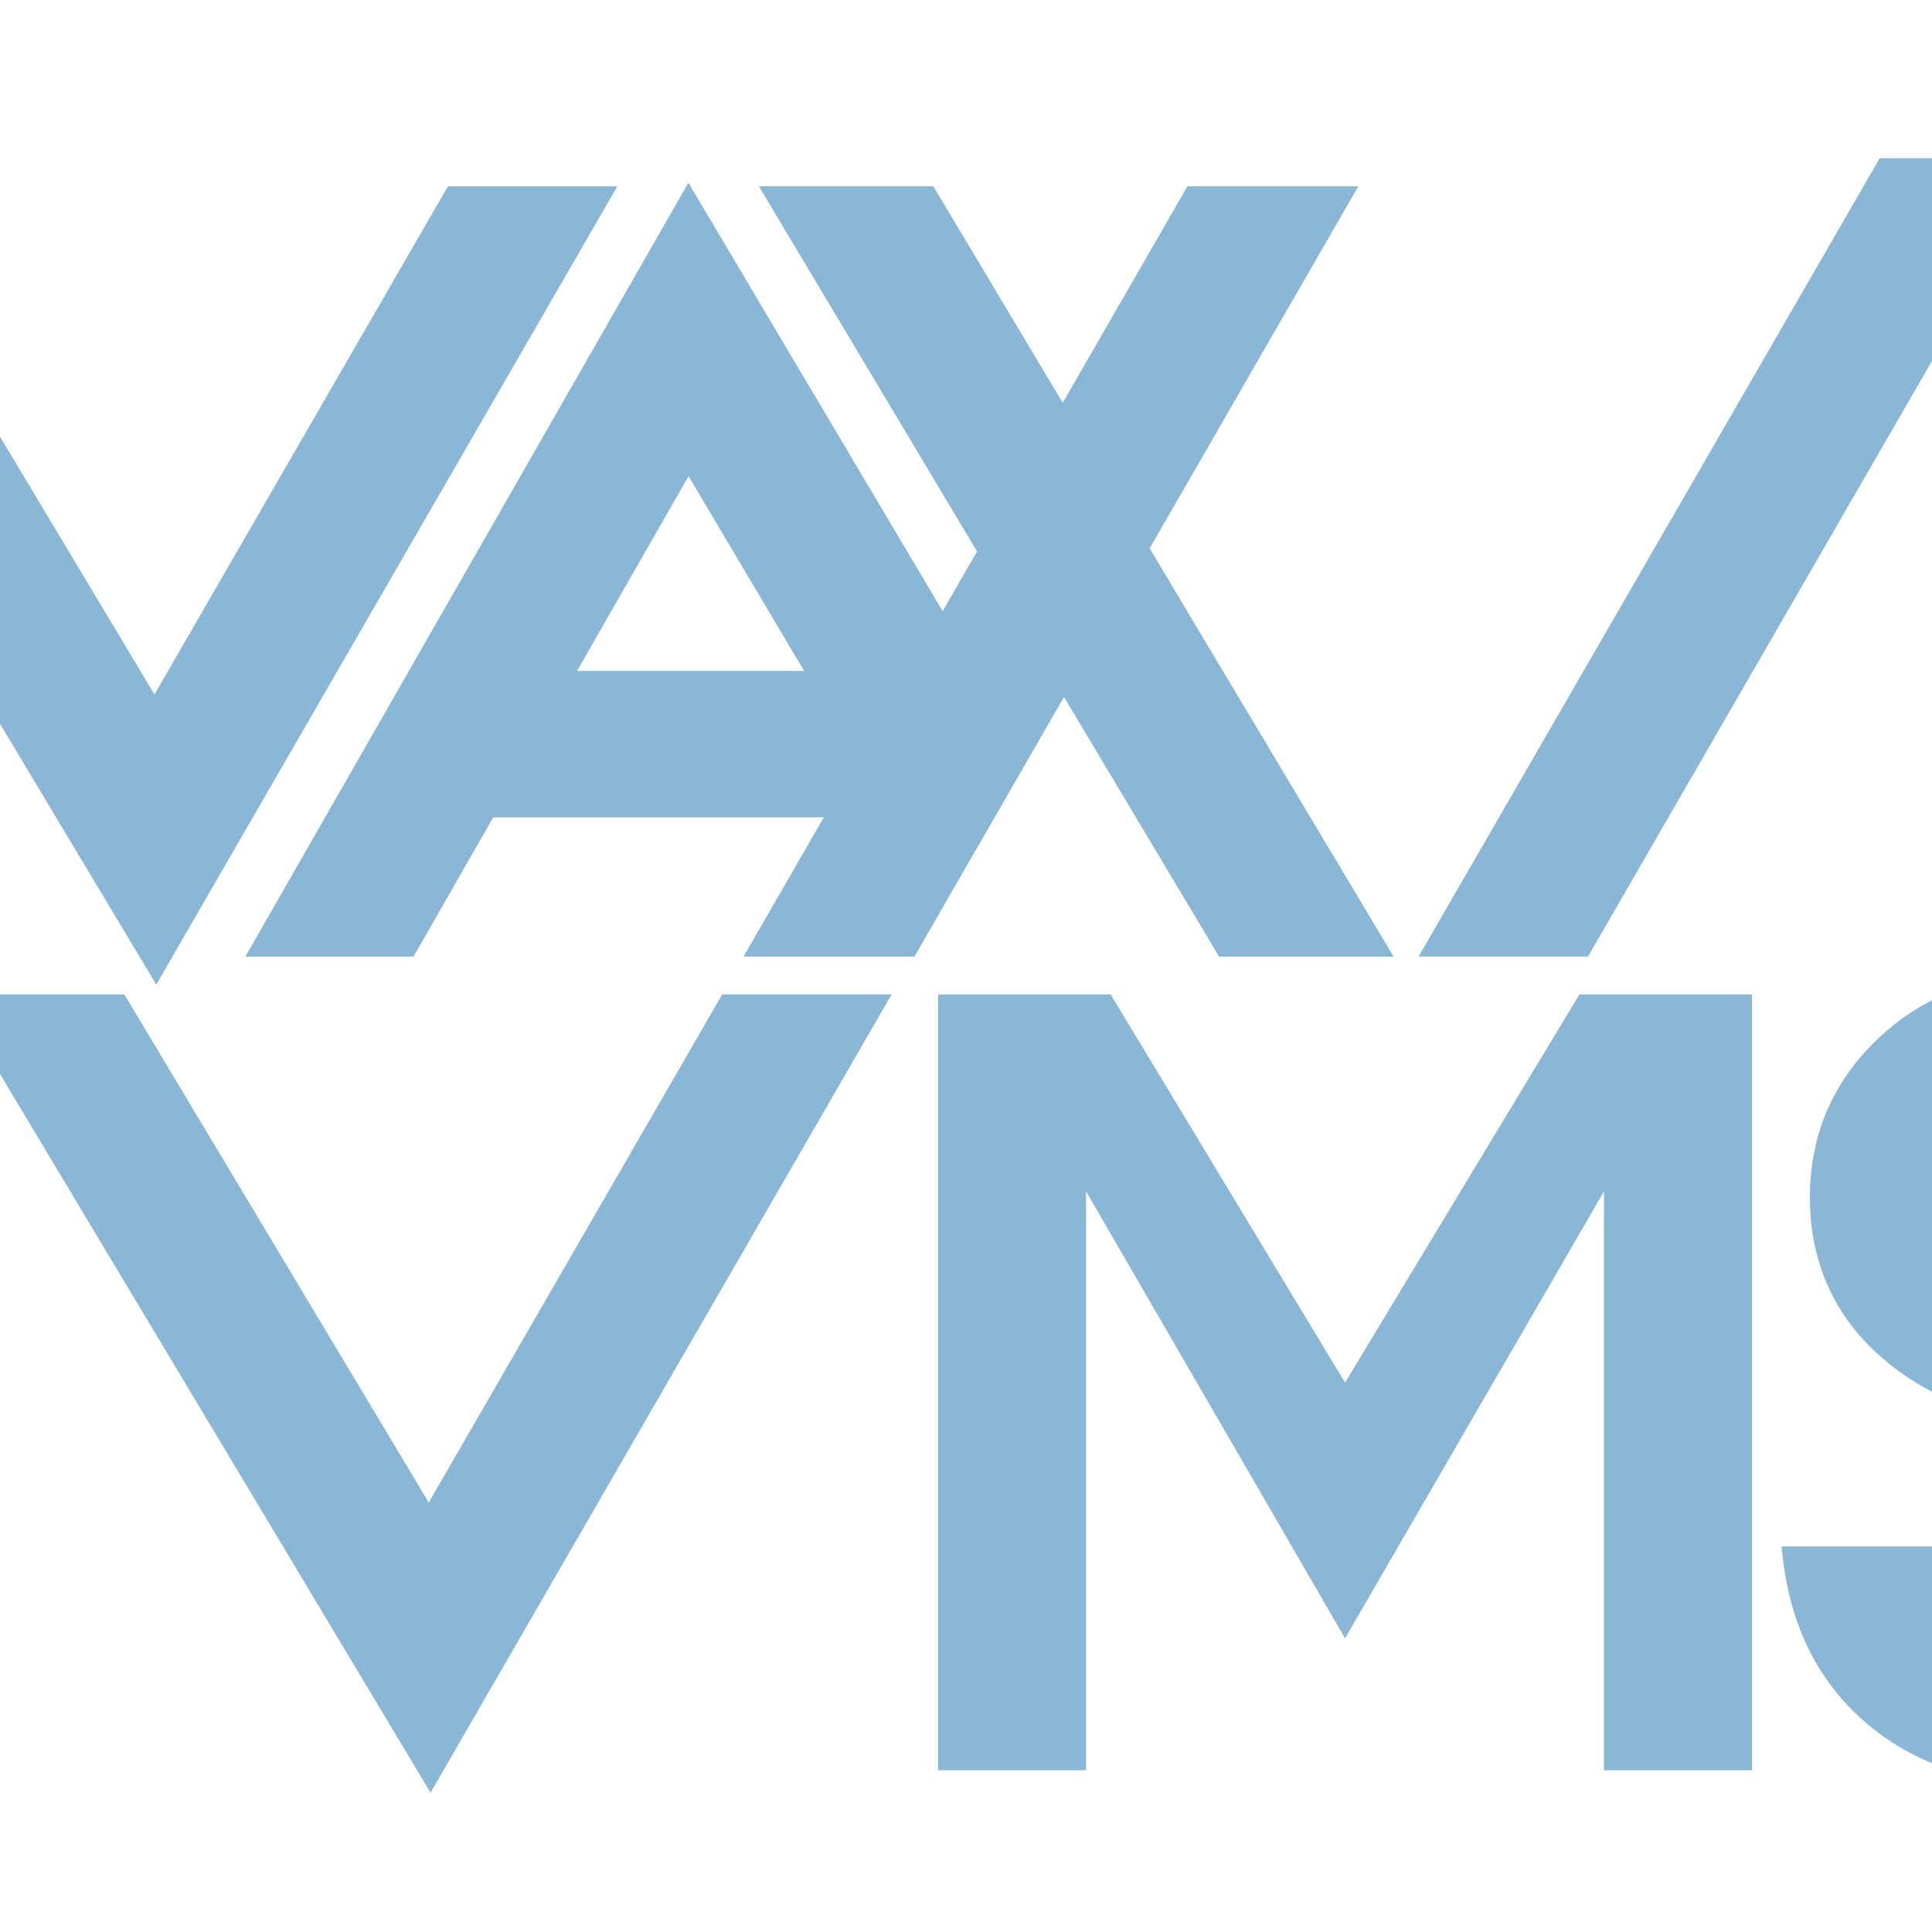 <?xml version="1.0" encoding="UTF-8" standalone="no" ?>
<!DOCTYPE svg PUBLIC "-//W3C//DTD SVG 1.1//EN" "http://www.w3.org/Graphics/SVG/1.1/DTD/svg11.dtd">
<svg xmlns="http://www.w3.org/2000/svg" xmlns:xlink="http://www.w3.org/1999/xlink" version="1.1" width="1080" height="1080" viewBox="0 0 1080 1080" xml:space="preserve">
<desc>Created with Fabric.js 5.2.4</desc>
<defs>
</defs>
<g transform="matrix(1 0 0 1 540 540)" id="af4635f8-cf03-48ce-a8cc-7ef0bc71d184"  >
</g>
<g transform="matrix(1 0 0 1 540 540)" id="21532cbd-827f-482c-bd91-56a2005503b7"  >
<rect style="stroke: none; stroke-width: 1; stroke-dasharray: none; stroke-linecap: butt; stroke-dashoffset: 0; stroke-linejoin: miter; stroke-miterlimit: 4; fill: rgb(255,255,255); fill-rule: nonzero; opacity: 1; visibility: hidden;" vector-effect="non-scaling-stroke"  x="-540" y="-540" rx="0" ry="0" width="1080" height="1080" />
</g>
<g transform="matrix(0.38 0 0 0.38 549.32 545.84)"  >
<g style=""   >
		<g transform="matrix(1.33 0 0 1.33 -240.07 -598.41)"  >
<path style="stroke: none; stroke-width: 1; stroke-dasharray: none; stroke-linecap: butt; stroke-dashoffset: 0; stroke-linejoin: miter; stroke-miterlimit: 4; fill: rgb(139,183,214); fill-rule: nonzero; opacity: 1;" vector-effect="non-scaling-stroke"  transform=" translate(-1261, -455)" d="M 1116 27 L 626 883 L 811.97 883 L 900.132 729 L 1265.742 729 L 1176.994 883 L 1365.994 883 L 1398.279 826.977 L 1447.874 740.917 L 1531.46 595.877 L 1702.99 882.997 L 1895.99 882.997 L 1626.22 431.437 L 1856.99 30.997 L 1667.99 30.997 L 1530.02 270.407 L 1386.99 30.997 L 1193.99 30.997 L 1435.26 434.847 L 1397.214 500.866 z M 1116.18 351.62 L 1244 567 L 992.88 567 z" stroke-linecap="round" />
</g>
		<g transform="matrix(1.33 0 0 1.33 -1228.34 -575.12)"  >
<path style="stroke: none; stroke-width: 1; stroke-dasharray: none; stroke-linecap: butt; stroke-dashoffset: 0; stroke-linejoin: miter; stroke-miterlimit: 4; fill: rgb(139,183,214); fill-rule: nonzero; opacity: 1;" vector-effect="non-scaling-stroke"  transform=" translate(-519.5, -472.5)" d="M -0.001 31.001 L 528.999 914.001 L 1038.999 31.001 L 851.599 31.001 L 526.999 593.001 L 190.309 31.001 z" stroke-linecap="round" />
</g>
		<g transform="matrix(1.33 0 0 1.33 -824.86 613.62)"  >
<path style="stroke: none; stroke-width: 1; stroke-dasharray: none; stroke-linecap: butt; stroke-dashoffset: 0; stroke-linejoin: miter; stroke-miterlimit: 4; fill: rgb(139,183,214); fill-rule: nonzero; opacity: 1;" vector-effect="non-scaling-stroke"  transform=" translate(-822.11, -1364.05)" d="M 302.61 922.55 L 831.61 1805.55 L 1341.61 922.55 L 1154.21 922.55 L 829.61 1484.55 L 492.92 922.55 z" stroke-linecap="round" />
</g>
		<g transform="matrix(1.33 0 0 1.33 1546.4 592.94)"  >
<path style="stroke: none; stroke-width: 0.58; stroke-dasharray: none; stroke-linecap: round; stroke-dashoffset: 0; stroke-linejoin: round; stroke-miterlimit: 4; fill: rgb(139,183,214); fill-rule: nonzero; opacity: 1;" vector-effect="non-scaling-stroke"  transform=" translate(-2599.94, -1348.55)" d="M 2879 1517.8 Q 2879 1634.43 2799.35 1714.65 Q 2719.7 1794.3 2603.64 1794.3 Q 2488.15 1794.3 2409.64 1724.322 Q 2331.128 1653.775 2320.888 1533.162 L 2487.588 1533.162 Q 2497.829 1640.122 2603.648 1640.122 Q 2655.42 1640.122 2687.849 1611.107 Q 2720.278 1582.092 2720.278 1535.44 Q 2720.278 1478.547 2681.022 1447.825 Q 2662.816 1433.602 2642.904 1425.068 Q 2623.56 1416.534 2531.394 1381.83 Q 2444.917 1349.401 2398.264 1289.095 Q 2352.181 1228.22 2352.181 1147.435 Q 2352.181 1045.025 2425.004 973.915 Q 2498.395 902.799 2602.504 902.799 Q 2708.894 902.799 2780.574 969.363 Q 2852.259 1035.927 2857.948 1147.433 L 2692.388 1147.433 Q 2688.974 1104.195 2665.08 1080.3 Q 2641.185 1056.405 2601.36 1056.405 Q 2562.104 1056.405 2537.64 1080.869 Q 2513.176 1105.333 2513.176 1144.02 Q 2513.176 1191.81 2560.966 1221.963 Q 2576.327 1231.066 2655.977 1260.65 Q 2782.277 1307.871 2830.637 1367.04 Q 2878.996 1426.208 2878.996 1517.81 z" stroke-linecap="round" />
</g>
		<g transform="matrix(1 0 0 1 533.07 597.1)"  >
<path style="stroke: none; stroke-width: 1; stroke-dasharray: none; stroke-linecap: butt; stroke-dashoffset: 0; stroke-linejoin: miter; stroke-miterlimit: 4; fill: rgb(139,183,214); fill-rule: nonzero; opacity: 1;" vector-effect="non-scaling-stroke"  transform=" translate(-2452.34, -1800.75)" d="M 1853.8 1230.1 L 1853.8 2371.4 L 2071.4 2371.4 L 2071.4 1519.85 L 2452.34 2177.37 L 2833.28 1519.85 L 2833.28 2371.4 L 3050.88 2371.4 L 3050.88 1230.1 L 2797.13 1230.1 L 2452.34 1801.17 L 2107.55 1230.1 L 1853.8 1230.1 z" stroke-linecap="round" />
</g>
		<g transform="matrix(1.33 0 0 1.33 1105.04 -616.46)"  >
<path style="stroke: none; stroke-width: 1; stroke-dasharray: none; stroke-linecap: butt; stroke-dashoffset: 0; stroke-linejoin: miter; stroke-miterlimit: 4; fill: rgb(139,183,214); fill-rule: nonzero; opacity: 1;" vector-effect="non-scaling-stroke"  transform=" translate(-2269.1, -441.5)" d="M 2107.8 883 L 2617.8 0 L 2430.4 0 L 1920.4 883 z" stroke-linecap="round" />
</g>
</g>
</g>
</svg>
